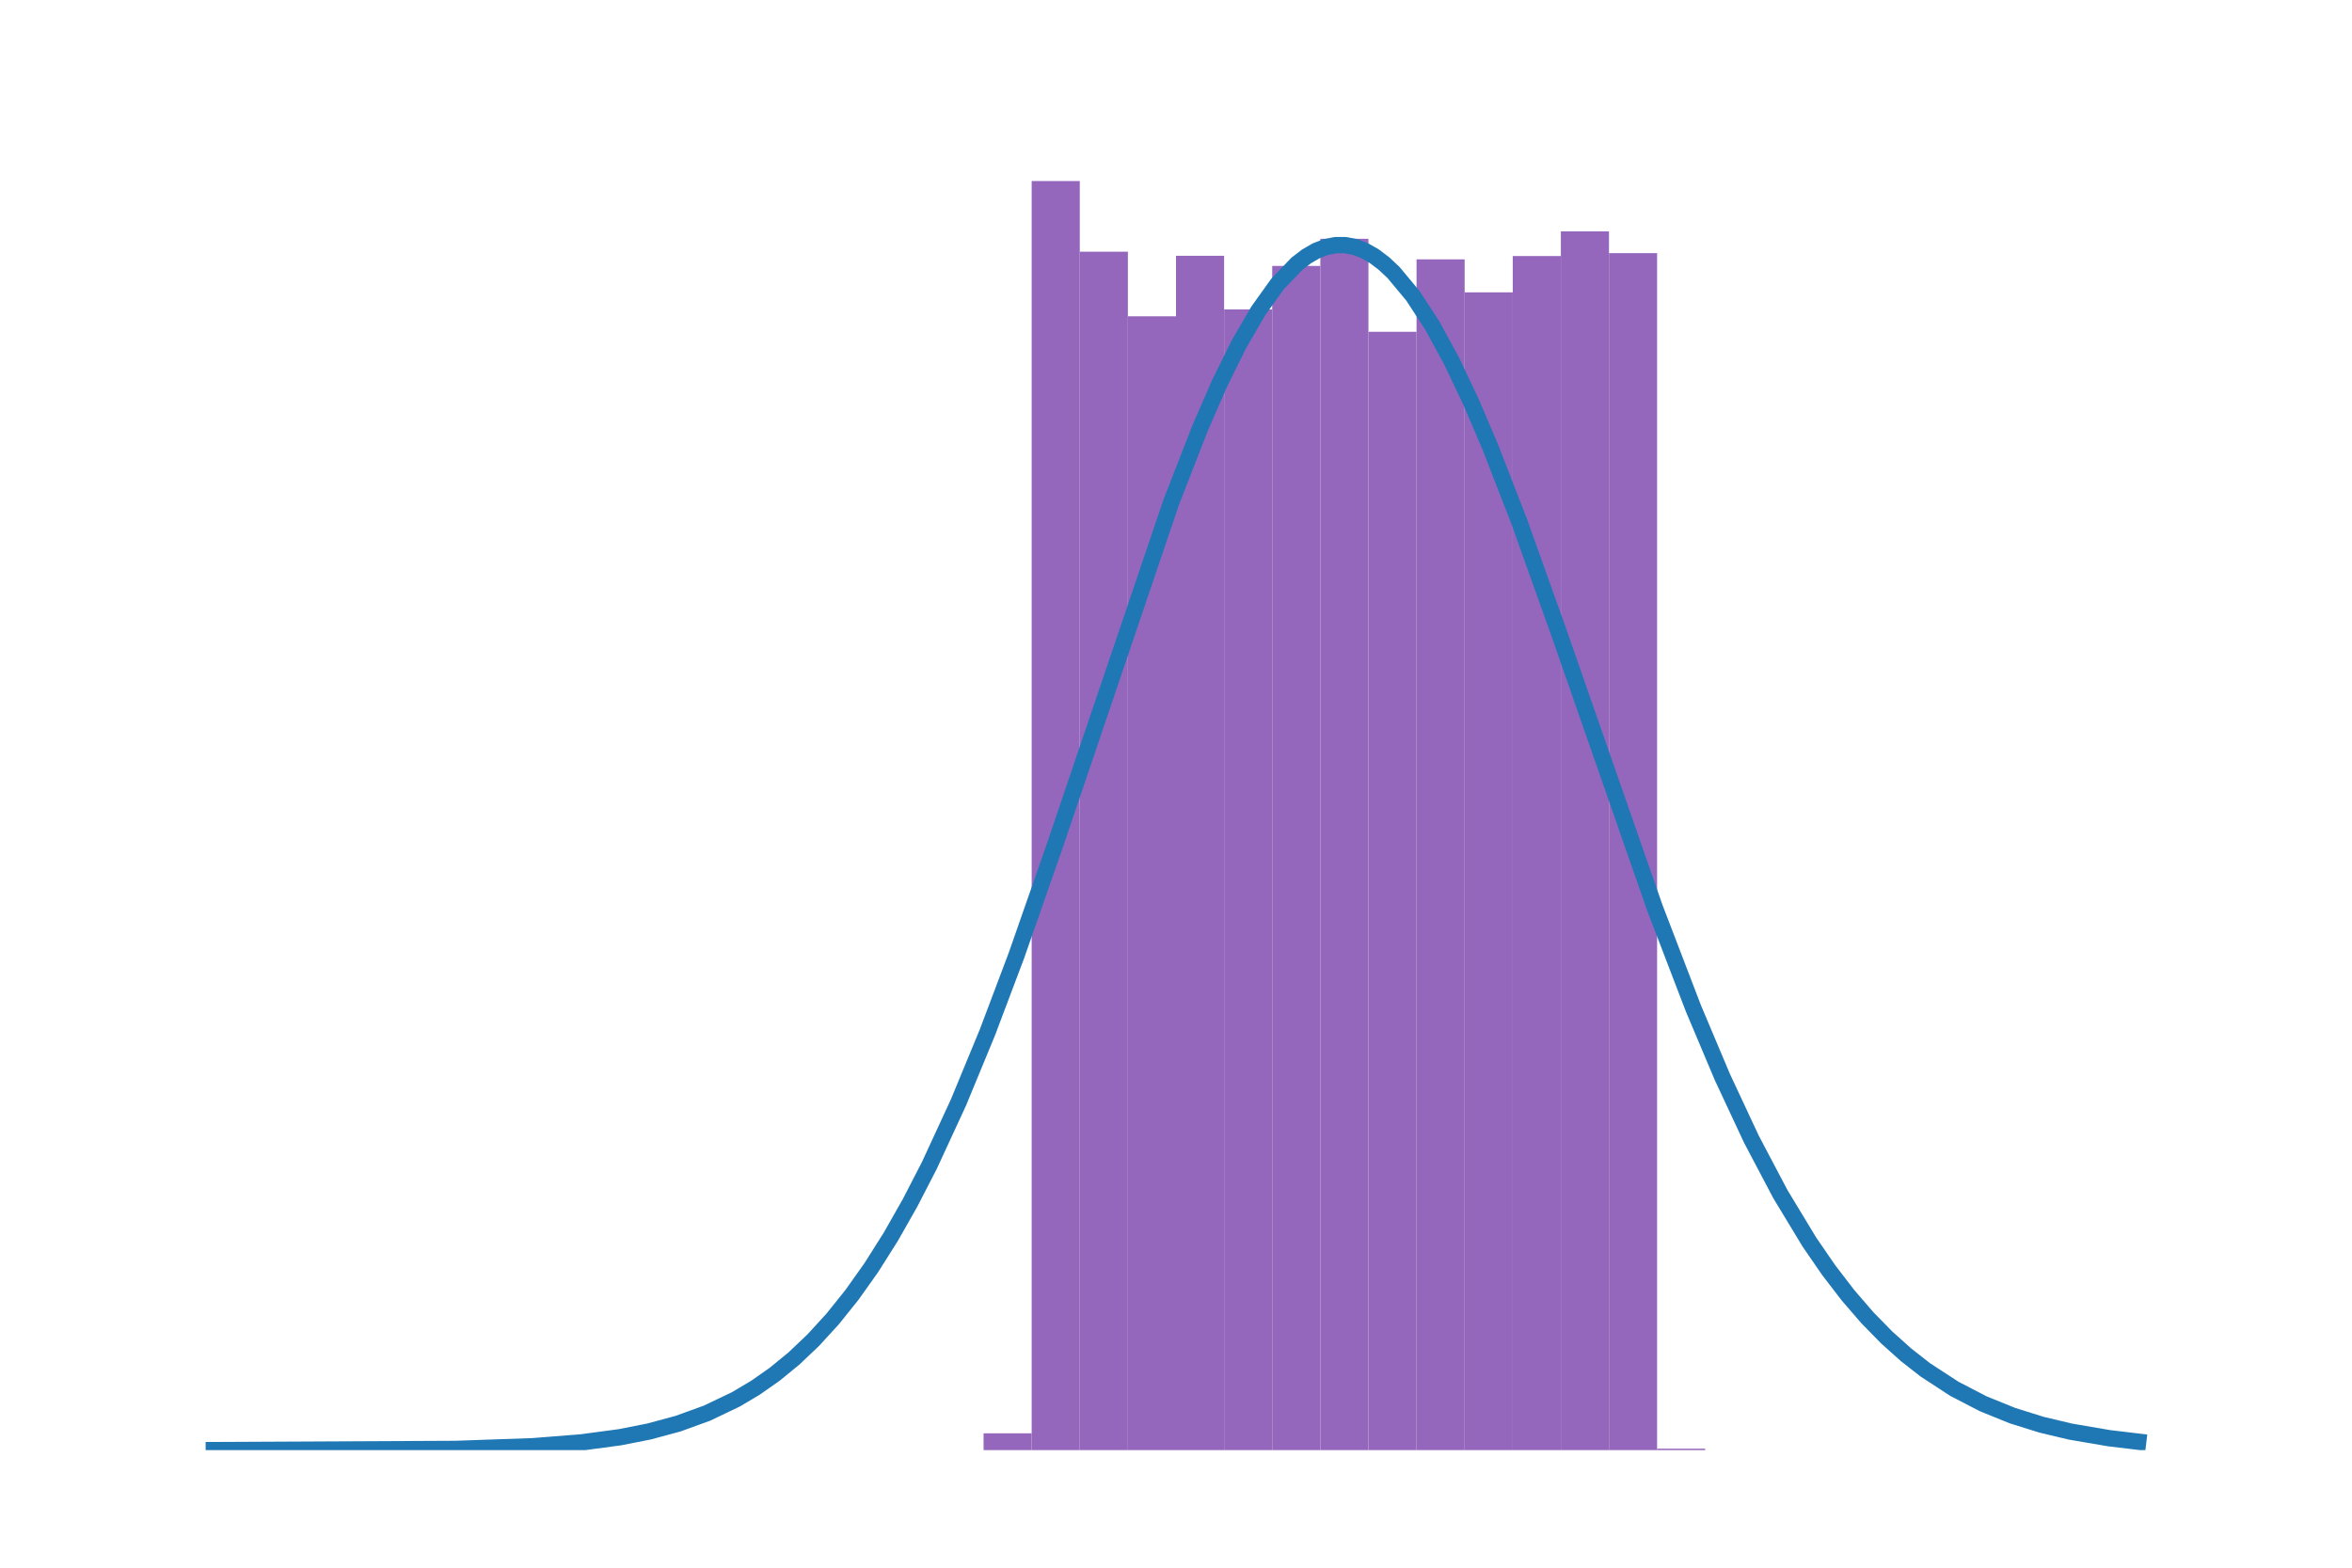<?xml version="1.0" encoding="utf-8" standalone="no"?>
<!DOCTYPE svg PUBLIC "-//W3C//DTD SVG 1.1//EN"
  "http://www.w3.org/Graphics/SVG/1.1/DTD/svg11.dtd">
<!-- Created with matplotlib (https://matplotlib.org/) -->
<svg height="144pt" version="1.1" viewBox="0 0 216 144" width="216pt" xmlns="http://www.w3.org/2000/svg" xmlns:xlink="http://www.w3.org/1999/xlink">
 <defs>
  <style type="text/css">
*{stroke-linecap:butt;stroke-linejoin:round;}
  </style>
 </defs>
 <g id="figure_1">
  <g id="patch_1">
   <path d="M 0 144 
L 216 144 
L 216 0 
L 0 0 
z
" style="fill:#ffffff;"/>
  </g>
  <g id="axes_1">
   <g id="patch_2">
    <path clip-path="url(#p804464f7a6)" d="M 19.636 133.2 
L 24.055 133.2 
L 24.055 133.2 
L 19.636 133.2 
z
" style="fill:#9467bd;"/>
   </g>
   <g id="patch_3">
    <path clip-path="url(#p804464f7a6)" d="M 24.055 133.2 
L 28.473 133.2 
L 28.473 133.2 
L 24.055 133.2 
z
" style="fill:#9467bd;"/>
   </g>
   <g id="patch_4">
    <path clip-path="url(#p804464f7a6)" d="M 28.473 133.2 
L 32.891 133.2 
L 32.891 133.2 
L 28.473 133.2 
z
" style="fill:#9467bd;"/>
   </g>
   <g id="patch_5">
    <path clip-path="url(#p804464f7a6)" d="M 32.891 133.2 
L 37.309 133.2 
L 37.309 133.2 
L 32.891 133.2 
z
" style="fill:#9467bd;"/>
   </g>
   <g id="patch_6">
    <path clip-path="url(#p804464f7a6)" d="M 37.309 133.2 
L 41.727 133.2 
L 41.727 133.2 
L 37.309 133.2 
z
" style="fill:#9467bd;"/>
   </g>
   <g id="patch_7">
    <path clip-path="url(#p804464f7a6)" d="M 41.727 133.2 
L 46.145 133.2 
L 46.145 133.2 
L 41.727 133.2 
z
" style="fill:#9467bd;"/>
   </g>
   <g id="patch_8">
    <path clip-path="url(#p804464f7a6)" d="M 46.145 133.2 
L 50.564 133.2 
L 50.564 133.2 
L 46.145 133.2 
z
" style="fill:#9467bd;"/>
   </g>
   <g id="patch_9">
    <path clip-path="url(#p804464f7a6)" d="M 50.564 133.2 
L 54.982 133.2 
L 54.982 133.2 
L 50.564 133.2 
z
" style="fill:#9467bd;"/>
   </g>
   <g id="patch_10">
    <path clip-path="url(#p804464f7a6)" d="M 54.982 133.2 
L 59.4 133.2 
L 59.4 133.2 
L 54.982 133.2 
z
" style="fill:#9467bd;"/>
   </g>
   <g id="patch_11">
    <path clip-path="url(#p804464f7a6)" d="M 59.4 133.2 
L 63.818 133.2 
L 63.818 133.2 
L 59.4 133.2 
z
" style="fill:#9467bd;"/>
   </g>
   <g id="patch_12">
    <path clip-path="url(#p804464f7a6)" d="M 63.818 133.2 
L 68.236 133.2 
L 68.236 133.2 
L 63.818 133.2 
z
" style="fill:#9467bd;"/>
   </g>
   <g id="patch_13">
    <path clip-path="url(#p804464f7a6)" d="M 68.236 133.2 
L 72.655 133.2 
L 72.655 133.2 
L 68.236 133.2 
z
" style="fill:#9467bd;"/>
   </g>
   <g id="patch_14">
    <path clip-path="url(#p804464f7a6)" d="M 72.655 133.2 
L 77.073 133.2 
L 77.073 133.2 
L 72.655 133.2 
z
" style="fill:#9467bd;"/>
   </g>
   <g id="patch_15">
    <path clip-path="url(#p804464f7a6)" d="M 77.073 133.2 
L 81.491 133.2 
L 81.491 133.2 
L 77.073 133.2 
z
" style="fill:#9467bd;"/>
   </g>
   <g id="patch_16">
    <path clip-path="url(#p804464f7a6)" d="M 81.491 133.2 
L 85.909 133.2 
L 85.909 133.2 
L 81.491 133.2 
z
" style="fill:#9467bd;"/>
   </g>
   <g id="patch_17">
    <path clip-path="url(#p804464f7a6)" d="M 85.909 133.2 
L 90.327 133.2 
L 90.327 133.2 
L 85.909 133.2 
z
" style="fill:#9467bd;"/>
   </g>
   <g id="patch_18">
    <path clip-path="url(#p804464f7a6)" d="M 90.327 133.2 
L 94.745 133.2 
L 94.745 131.658 
L 90.327 131.658 
z
" style="fill:#9467bd;"/>
   </g>
   <g id="patch_19">
    <path clip-path="url(#p804464f7a6)" d="M 94.745 133.2 
L 99.164 133.2 
L 99.164 16.629 
L 94.745 16.629 
z
" style="fill:#9467bd;"/>
   </g>
   <g id="patch_20">
    <path clip-path="url(#p804464f7a6)" d="M 99.164 133.2 
L 103.582 133.2 
L 103.582 23.121 
L 99.164 23.121 
z
" style="fill:#9467bd;"/>
   </g>
   <g id="patch_21">
    <path clip-path="url(#p804464f7a6)" d="M 103.582 133.2 
L 108 133.2 
L 108 29.052 
L 103.582 29.052 
z
" style="fill:#9467bd;"/>
   </g>
   <g id="patch_22">
    <path clip-path="url(#p804464f7a6)" d="M 108 133.2 
L 112.418 133.2 
L 112.418 23.495 
L 108 23.495 
z
" style="fill:#9467bd;"/>
   </g>
   <g id="patch_23">
    <path clip-path="url(#p804464f7a6)" d="M 112.418 133.2 
L 116.836 133.2 
L 116.836 28.417 
L 112.418 28.417 
z
" style="fill:#9467bd;"/>
   </g>
   <g id="patch_24">
    <path clip-path="url(#p804464f7a6)" d="M 116.836 133.2 
L 121.255 133.2 
L 121.255 24.428 
L 116.836 24.428 
z
" style="fill:#9467bd;"/>
   </g>
   <g id="patch_25">
    <path clip-path="url(#p804464f7a6)" d="M 121.255 133.2 
L 125.673 133.2 
L 125.673 21.935 
L 121.255 21.935 
z
" style="fill:#9467bd;"/>
   </g>
   <g id="patch_26">
    <path clip-path="url(#p804464f7a6)" d="M 125.673 133.2 
L 130.091 133.2 
L 130.091 30.477 
L 125.673 30.477 
z
" style="fill:#9467bd;"/>
   </g>
   <g id="patch_27">
    <path clip-path="url(#p804464f7a6)" d="M 130.091 133.2 
L 134.509 133.2 
L 134.509 23.825 
L 130.091 23.825 
z
" style="fill:#9467bd;"/>
   </g>
   <g id="patch_28">
    <path clip-path="url(#p804464f7a6)" d="M 134.509 133.2 
L 138.927 133.2 
L 138.927 26.855 
L 134.509 26.855 
z
" style="fill:#9467bd;"/>
   </g>
   <g id="patch_29">
    <path clip-path="url(#p804464f7a6)" d="M 138.927 133.2 
L 143.345 133.2 
L 143.345 23.518 
L 138.927 23.518 
z
" style="fill:#9467bd;"/>
   </g>
   <g id="patch_30">
    <path clip-path="url(#p804464f7a6)" d="M 143.345 133.2 
L 147.764 133.2 
L 147.764 21.255 
L 143.345 21.255 
z
" style="fill:#9467bd;"/>
   </g>
   <g id="patch_31">
    <path clip-path="url(#p804464f7a6)" d="M 147.764 133.2 
L 152.182 133.2 
L 152.182 23.252 
L 147.764 23.252 
z
" style="fill:#9467bd;"/>
   </g>
   <g id="patch_32">
    <path clip-path="url(#p804464f7a6)" d="M 152.182 133.2 
L 156.6 133.2 
L 156.6 133.065 
L 152.182 133.065 
z
" style="fill:#9467bd;"/>
   </g>
   <g id="patch_33">
    <path clip-path="url(#p804464f7a6)" d="M 156.6 133.2 
L 161.018 133.2 
L 161.018 133.2 
L 156.6 133.2 
z
" style="fill:#9467bd;"/>
   </g>
   <g id="patch_34">
    <path clip-path="url(#p804464f7a6)" d="M 161.018 133.2 
L 165.436 133.2 
L 165.436 133.2 
L 161.018 133.2 
z
" style="fill:#9467bd;"/>
   </g>
   <g id="patch_35">
    <path clip-path="url(#p804464f7a6)" d="M 165.436 133.2 
L 169.855 133.2 
L 169.855 133.2 
L 165.436 133.2 
z
" style="fill:#9467bd;"/>
   </g>
   <g id="patch_36">
    <path clip-path="url(#p804464f7a6)" d="M 169.855 133.2 
L 174.273 133.2 
L 174.273 133.2 
L 169.855 133.2 
z
" style="fill:#9467bd;"/>
   </g>
   <g id="patch_37">
    <path clip-path="url(#p804464f7a6)" d="M 174.273 133.2 
L 178.691 133.2 
L 178.691 133.2 
L 174.273 133.2 
z
" style="fill:#9467bd;"/>
   </g>
   <g id="patch_38">
    <path clip-path="url(#p804464f7a6)" d="M 178.691 133.2 
L 183.109 133.2 
L 183.109 133.2 
L 178.691 133.2 
z
" style="fill:#9467bd;"/>
   </g>
   <g id="patch_39">
    <path clip-path="url(#p804464f7a6)" d="M 183.109 133.2 
L 187.527 133.2 
L 187.527 133.2 
L 183.109 133.2 
z
" style="fill:#9467bd;"/>
   </g>
   <g id="patch_40">
    <path clip-path="url(#p804464f7a6)" d="M 187.527 133.2 
L 191.945 133.2 
L 191.945 133.2 
L 187.527 133.2 
z
" style="fill:#9467bd;"/>
   </g>
   <g id="patch_41">
    <path clip-path="url(#p804464f7a6)" d="M 191.945 133.2 
L 196.364 133.2 
L 196.364 133.2 
L 191.945 133.2 
z
" style="fill:#9467bd;"/>
   </g>
   <g id="line2d_1">
    <path clip-path="url(#p804464f7a6)" d="M 19.636 133.199 
L 41.838 133.092 
L 48.943 132.844 
L 53.383 132.493 
L 56.936 132.017 
L 59.6 131.491 
L 62.264 130.772 
L 64.928 129.806 
L 67.593 128.531 
L 69.369 127.476 
L 71.145 126.232 
L 72.921 124.777 
L 74.697 123.089 
L 76.473 121.147 
L 78.249 118.931 
L 80.026 116.425 
L 81.802 113.614 
L 83.578 110.487 
L 85.354 107.041 
L 88.018 101.275 
L 90.683 94.825 
L 93.347 87.763 
L 96.899 77.596 
L 107.556 46.145 
L 110.22 39.304 
L 111.996 35.233 
L 113.772 31.633 
L 115.549 28.567 
L 117.325 26.085 
L 119.101 24.231 
L 119.989 23.549 
L 120.877 23.035 
L 121.765 22.691 
L 122.653 22.518 
L 123.541 22.516 
L 124.429 22.685 
L 125.317 23.024 
L 126.206 23.531 
L 127.094 24.203 
L 127.982 25.037 
L 129.758 27.172 
L 131.534 29.897 
L 133.31 33.159 
L 135.086 36.902 
L 136.862 41.061 
L 139.527 47.925 
L 143.079 57.872 
L 151.96 83.346 
L 155.512 92.612 
L 158.176 98.931 
L 160.841 104.634 
L 163.505 109.688 
L 166.169 114.09 
L 167.945 116.673 
L 169.721 118.985 
L 171.497 121.041 
L 173.274 122.857 
L 175.05 124.449 
L 176.826 125.837 
L 179.49 127.574 
L 182.154 128.953 
L 184.819 130.033 
L 187.483 130.866 
L 190.147 131.5 
L 193.699 132.107 
L 196.364 132.425 
L 196.364 132.425 
" style="fill:none;stroke:#1f77b4;stroke-linecap:square;stroke-width:1.5;"/>
   </g>
  </g>
 </g>
 <defs>
  <clipPath id="p804464f7a6">
   <rect height="122.4" width="194.4" x="10.8" y="10.8"/>
  </clipPath>
 </defs>
</svg>
